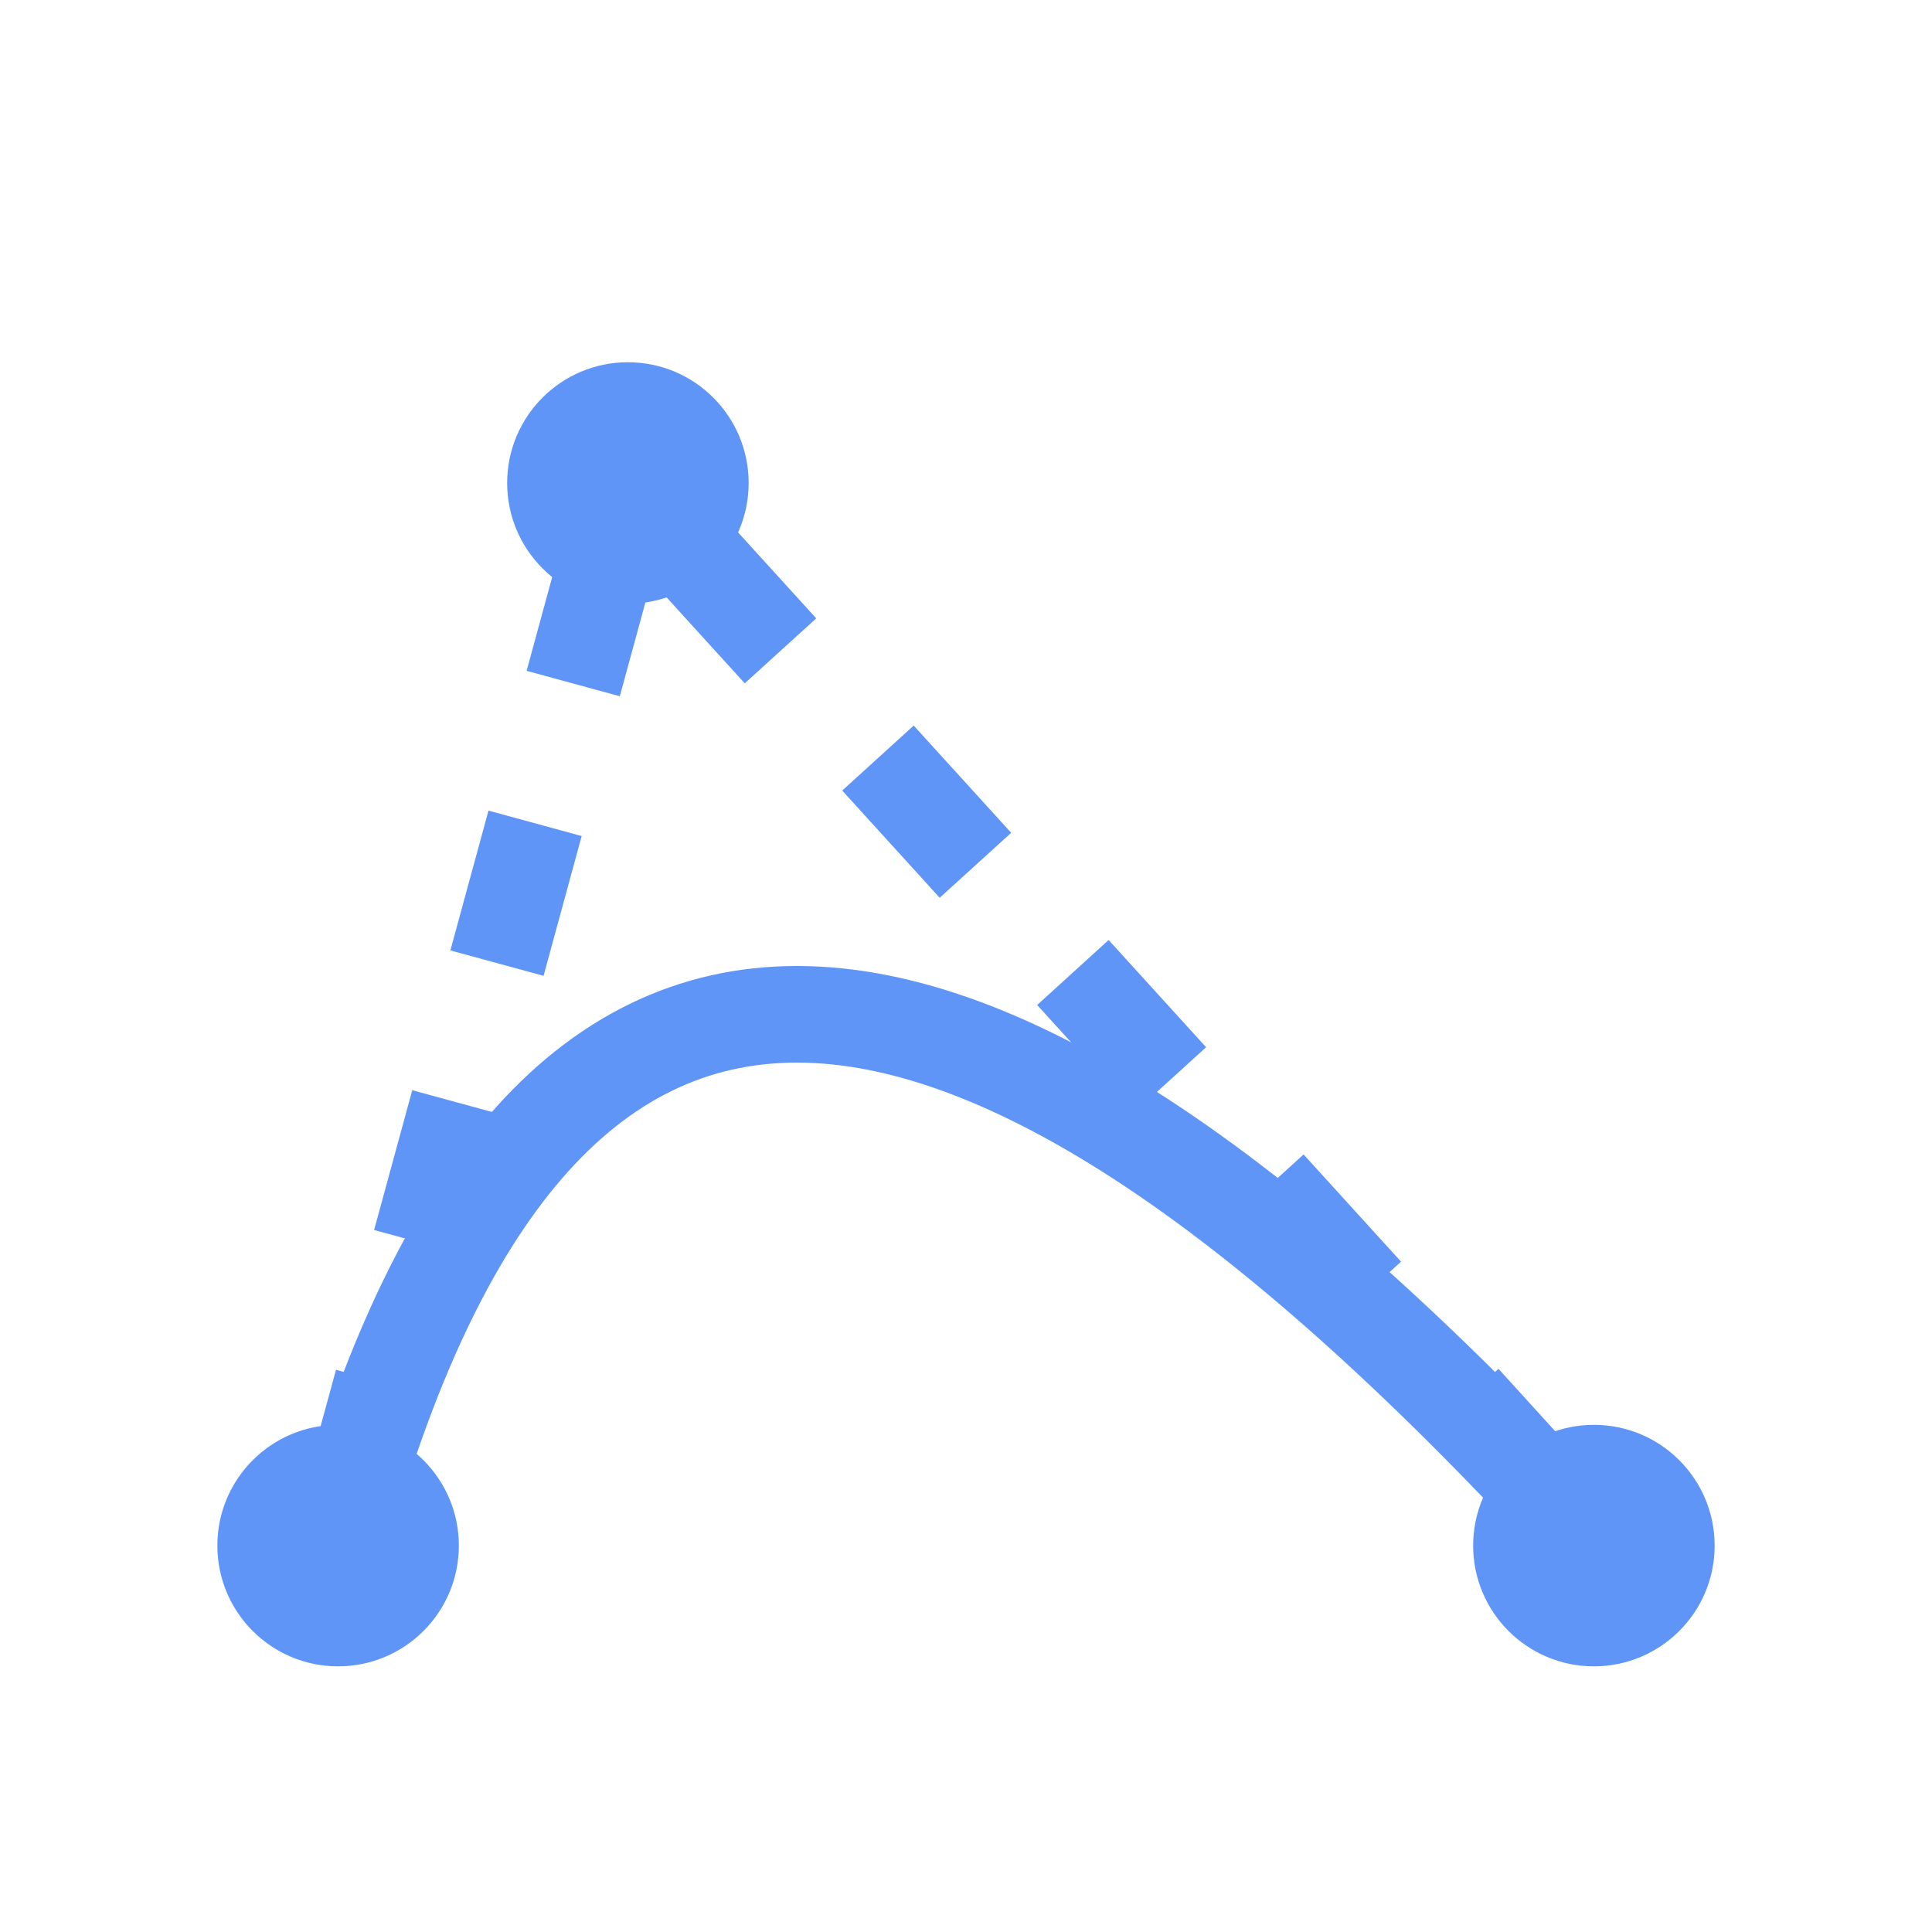 <svg xmlns="http://www.w3.org/2000/svg" xmlns:xlink="http://www.w3.org/1999/xlink" version="1.1" viewBox="0 0 40 40">
	<title>quadratic bezier curve</title>
    <rect x="0" y="0" width="40" height="40" fill="#ffffff"/>
    <polyline points="7,32 13,10 33,32" fill="none" stroke="#5f95f7" stroke-width="2px" stroke-linejoin="round" stroke-dasharray="3" stroke-dashoffset="-0.5"/>
	<path d="M 7 32 Q 13 10 33 32" fill="none" stroke="#5f95f7" stroke-width="2px" />
	<circle cx="7" cy="32" r="2.5" fill="#5f95f7"/>
	<circle cx="13" cy="10" r="2.5" fill="#5f95f7"/>
	<circle cx="33" cy="32" r="2.5" fill="#5f95f7"/>
</svg>
